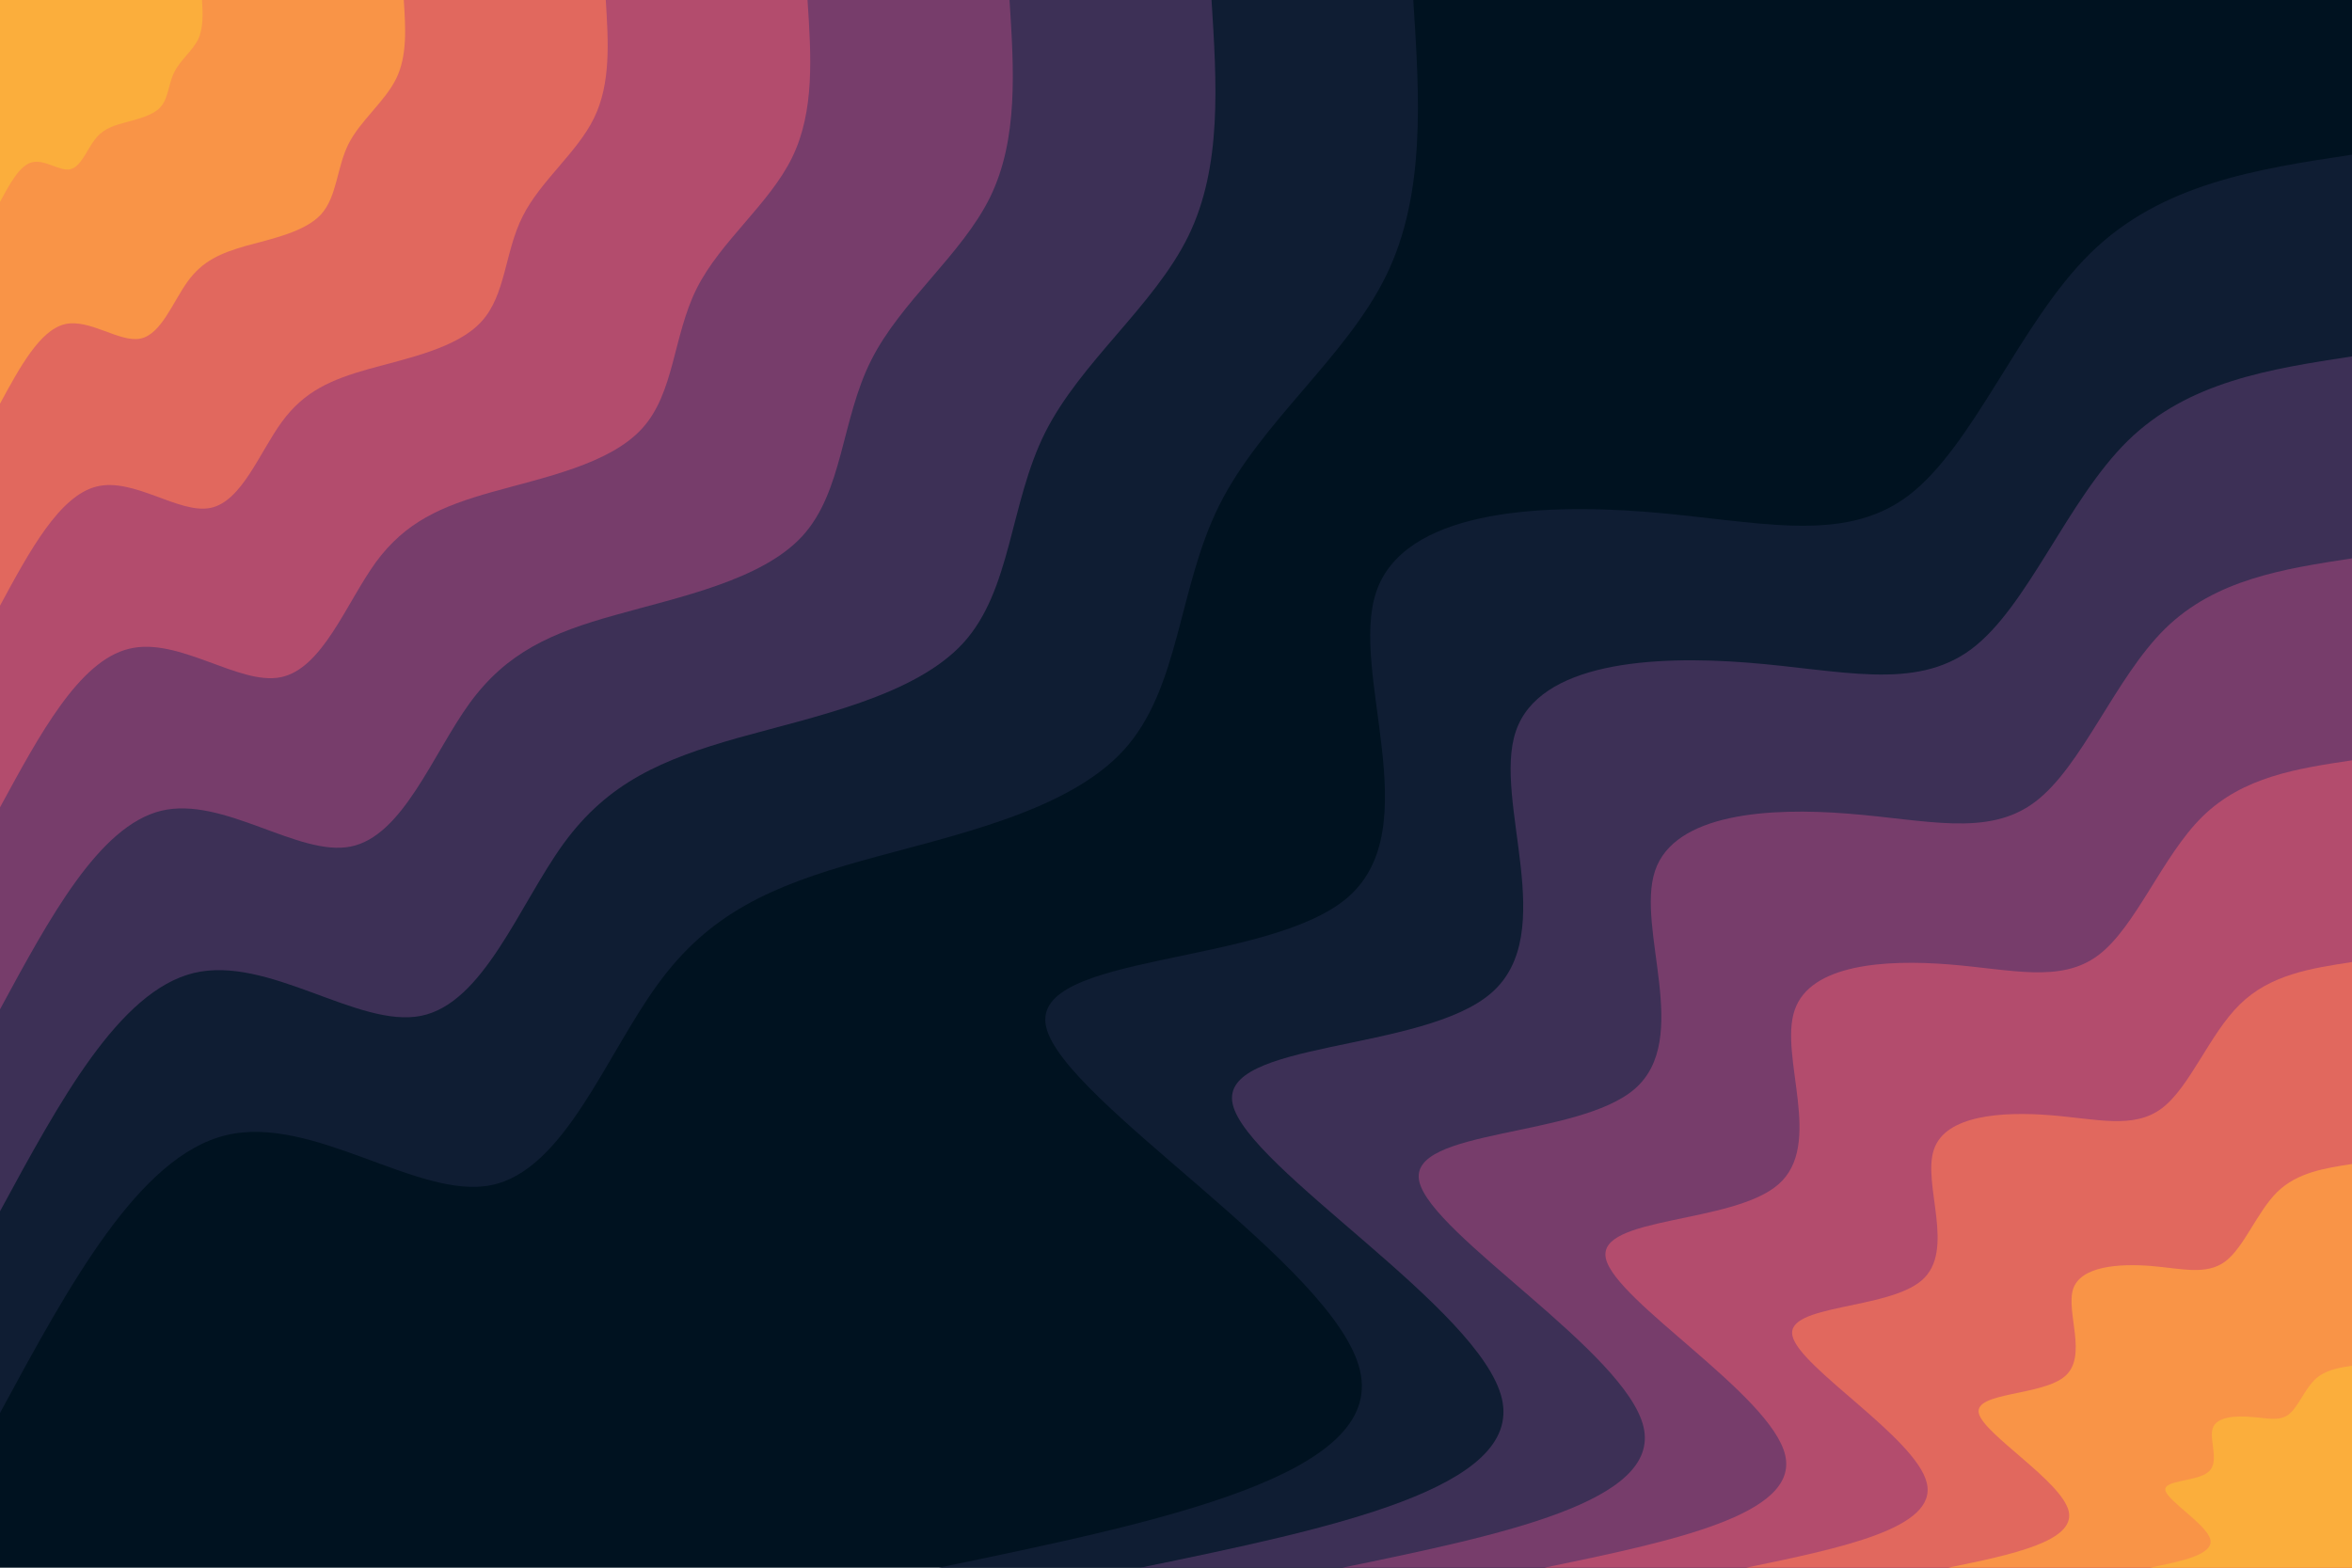 <svg id="visual" viewBox="0 0 900 600" width="900" height="600" xmlns="http://www.w3.org/2000/svg" xmlns:xlink="http://www.w3.org/1999/xlink" version="1.1"><rect x="0" y="0" width="900" height="600" fill="#001220"></rect><defs><linearGradient id="grad1_0" x1="33.3%" y1="100%" x2="100%" y2="0%"><stop offset="20%" stop-color="#fbae3c" stop-opacity="1"></stop><stop offset="80%" stop-color="#fbae3c" stop-opacity="1"></stop></linearGradient></defs><defs><linearGradient id="grad1_1" x1="33.3%" y1="100%" x2="100%" y2="0%"><stop offset="20%" stop-color="#fbae3c" stop-opacity="1"></stop><stop offset="80%" stop-color="#f17c53" stop-opacity="1"></stop></linearGradient></defs><defs><linearGradient id="grad1_2" x1="33.3%" y1="100%" x2="100%" y2="0%"><stop offset="20%" stop-color="#cc5867" stop-opacity="1"></stop><stop offset="80%" stop-color="#f17c53" stop-opacity="1"></stop></linearGradient></defs><defs><linearGradient id="grad1_3" x1="33.3%" y1="100%" x2="100%" y2="0%"><stop offset="20%" stop-color="#cc5867" stop-opacity="1"></stop><stop offset="80%" stop-color="#96446e" stop-opacity="1"></stop></linearGradient></defs><defs><linearGradient id="grad1_4" x1="33.3%" y1="100%" x2="100%" y2="0%"><stop offset="20%" stop-color="#593762" stop-opacity="1"></stop><stop offset="80%" stop-color="#96446e" stop-opacity="1"></stop></linearGradient></defs><defs><linearGradient id="grad1_5" x1="33.3%" y1="100%" x2="100%" y2="0%"><stop offset="20%" stop-color="#593762" stop-opacity="1"></stop><stop offset="80%" stop-color="#232745" stop-opacity="1"></stop></linearGradient></defs><defs><linearGradient id="grad1_6" x1="33.3%" y1="100%" x2="100%" y2="0%"><stop offset="20%" stop-color="#001220" stop-opacity="1"></stop><stop offset="80%" stop-color="#232745" stop-opacity="1"></stop></linearGradient></defs><defs><linearGradient id="grad2_0" x1="0%" y1="100%" x2="66.7%" y2="0%"><stop offset="20%" stop-color="#fbae3c" stop-opacity="1"></stop><stop offset="80%" stop-color="#fbae3c" stop-opacity="1"></stop></linearGradient></defs><defs><linearGradient id="grad2_1" x1="0%" y1="100%" x2="66.7%" y2="0%"><stop offset="20%" stop-color="#f17c53" stop-opacity="1"></stop><stop offset="80%" stop-color="#fbae3c" stop-opacity="1"></stop></linearGradient></defs><defs><linearGradient id="grad2_2" x1="0%" y1="100%" x2="66.7%" y2="0%"><stop offset="20%" stop-color="#f17c53" stop-opacity="1"></stop><stop offset="80%" stop-color="#cc5867" stop-opacity="1"></stop></linearGradient></defs><defs><linearGradient id="grad2_3" x1="0%" y1="100%" x2="66.7%" y2="0%"><stop offset="20%" stop-color="#96446e" stop-opacity="1"></stop><stop offset="80%" stop-color="#cc5867" stop-opacity="1"></stop></linearGradient></defs><defs><linearGradient id="grad2_4" x1="0%" y1="100%" x2="66.7%" y2="0%"><stop offset="20%" stop-color="#96446e" stop-opacity="1"></stop><stop offset="80%" stop-color="#593762" stop-opacity="1"></stop></linearGradient></defs><defs><linearGradient id="grad2_5" x1="0%" y1="100%" x2="66.7%" y2="0%"><stop offset="20%" stop-color="#232745" stop-opacity="1"></stop><stop offset="80%" stop-color="#593762" stop-opacity="1"></stop></linearGradient></defs><defs><linearGradient id="grad2_6" x1="0%" y1="100%" x2="66.7%" y2="0%"><stop offset="20%" stop-color="#232745" stop-opacity="1"></stop><stop offset="80%" stop-color="#001220" stop-opacity="1"></stop></linearGradient></defs><g transform="translate(900, 600)"><path d="M-540.8 0C-455.5 -17.7 -370.1 -35.3 -379.6 -75.5C-389 -115.7 -493.2 -178.4 -499.7 -207C-506.1 -235.5 -414.7 -230 -384.1 -256.7C-353.6 -283.4 -383.8 -342.4 -373.4 -373.4C-363 -404.4 -312 -407.4 -270 -404.1C-228.1 -400.8 -195.1 -391.3 -169.9 -410.2C-144.7 -429.2 -127.1 -476.6 -100.1 -503.1C-73 -529.7 -36.5 -535.3 0 -540.8L0 0Z" fill="#0f1d33"></path><path d="M-463.6 0C-390.4 -15.1 -317.3 -30.3 -325.3 -64.7C-333.4 -99.2 -422.8 -152.9 -428.3 -177.4C-433.8 -201.9 -355.5 -197.1 -329.3 -220C-303 -242.9 -328.9 -293.4 -320 -320C-311.1 -346.6 -267.4 -349.2 -231.4 -346.4C-195.5 -343.6 -167.3 -335.4 -145.6 -351.6C-124 -367.8 -109 -408.5 -85.8 -431.3C-62.6 -454 -31.3 -458.8 0 -463.6L0 0Z" fill="#3d3056"></path><path d="M-386.3 0C-325.3 -12.6 -264.4 -25.2 -271.1 -53.9C-277.9 -82.6 -352.3 -127.4 -356.9 -147.8C-361.5 -168.2 -296.2 -164.3 -274.4 -183.3C-252.5 -202.4 -274.1 -244.5 -266.7 -266.7C-259.3 -288.8 -222.8 -291 -192.9 -288.6C-162.9 -286.3 -139.4 -279.5 -121.4 -293C-103.3 -306.5 -90.8 -340.4 -71.5 -359.4C-52.2 -378.3 -26.1 -382.3 0 -386.3L0 0Z" fill="#773d6b"></path><path d="M-309 0C-260.3 -10.1 -211.5 -20.2 -216.9 -43.1C-222.3 -66.1 -281.8 -101.9 -285.5 -118.3C-289.2 -134.6 -237 -131.4 -219.5 -146.7C-202 -161.9 -219.3 -195.6 -213.3 -213.3C-207.4 -231.1 -178.3 -232.8 -154.3 -230.9C-130.3 -229 -111.5 -223.6 -97.1 -234.4C-82.7 -245.2 -72.6 -272.4 -57.2 -287.5C-41.7 -302.7 -20.9 -305.9 0 -309L0 0Z" fill="#b34c6d"></path><path d="M-231.8 0C-195.2 -7.6 -158.6 -15.1 -162.7 -32.4C-166.7 -49.6 -211.4 -76.5 -214.1 -88.7C-216.9 -100.9 -177.7 -98.6 -164.6 -110C-151.5 -121.4 -164.5 -146.7 -160 -160C-155.6 -173.3 -133.7 -174.6 -115.7 -173.2C-97.7 -171.8 -83.6 -167.7 -72.8 -175.8C-62 -183.9 -54.5 -204.3 -42.9 -215.6C-31.3 -227 -15.7 -229.4 0 -231.8L0 0Z" fill="#e1685e"></path><path d="M-154.5 0C-130.1 -5 -105.8 -10.1 -108.4 -21.6C-111.1 -33.1 -140.9 -51 -142.8 -59.1C-144.6 -67.3 -118.5 -65.7 -109.8 -73.3C-101 -81 -109.6 -97.8 -106.7 -106.7C-103.7 -115.5 -89.1 -116.4 -77.1 -115.5C-65.2 -114.5 -55.8 -111.8 -48.5 -117.2C-41.3 -122.6 -36.3 -136.2 -28.6 -143.8C-20.9 -151.3 -10.4 -152.9 0 -154.5L0 0Z" fill="#f99447"></path><path d="M-77.3 0C-65.1 -2.5 -52.9 -5 -54.2 -10.8C-55.6 -16.5 -70.5 -25.5 -71.4 -29.6C-72.3 -33.6 -59.2 -32.9 -54.9 -36.7C-50.5 -40.5 -54.8 -48.9 -53.3 -53.3C-51.9 -57.8 -44.6 -58.2 -38.6 -57.7C-32.6 -57.3 -27.9 -55.9 -24.3 -58.6C-20.7 -61.3 -18.2 -68.1 -14.3 -71.9C-10.4 -75.7 -5.2 -76.5 0 -77.3L0 0Z" fill="#fbae3c"></path></g><g transform="translate(0, 0)"><path d="M540.8 0C543.2 37.2 545.6 74.4 530.4 105.5C515.2 136.6 482.5 161.5 466.6 193.3C450.7 225 451.6 263.5 429.9 287.2C408.1 311 363.7 319.9 329.5 329.5C295.4 339.1 271.5 349.4 251.7 376.7C231.8 403.9 215.9 448 187.9 453.6C159.9 459.2 119.8 426.4 86.4 434.5C53.1 442.6 26.5 491.7 0 540.8L0 0Z" fill="#0f1d33"></path><path d="M463.6 0C465.6 31.9 467.7 63.8 454.7 90.4C441.6 117.1 413.5 138.5 399.9 165.6C386.3 192.8 387.1 225.9 368.5 246.2C349.8 266.5 311.7 274.2 282.4 282.4C253.2 290.7 232.7 299.5 215.7 322.8C198.7 346.2 185.1 384 161.1 388.8C137 393.6 102.7 365.5 74.1 372.4C45.5 379.4 22.8 421.5 0 463.6L0 0Z" fill="#3d3056"></path><path d="M386.3 0C388 26.6 389.7 53.2 378.9 75.4C368 97.6 344.6 115.4 333.3 138C321.9 160.7 322.6 188.2 307 205.2C291.5 222.1 259.8 228.5 235.4 235.4C211 242.2 194 249.6 179.8 269C165.6 288.5 154.2 320 134.2 324C114.2 328 85.5 304.6 61.7 310.3C37.9 316.1 19 351.2 0 386.3L0 0Z" fill="#773d6b"></path><path d="M309 0C310.4 21.3 311.8 42.5 303.1 60.3C294.4 78.1 275.7 92.3 266.6 110.4C257.5 128.6 258.1 150.6 245.6 164.1C233.2 177.7 207.8 182.8 188.3 188.3C168.8 193.8 155.2 199.7 143.8 215.2C132.5 230.8 123.4 256 107.4 259.2C91.4 262.4 68.4 243.6 49.4 248.3C30.3 252.9 15.2 281 0 309L0 0Z" fill="#b34c6d"></path><path d="M231.8 0C232.8 16 233.8 31.9 227.3 45.2C220.8 58.5 206.8 69.2 200 82.8C193.1 96.4 193.6 112.9 184.2 123.1C174.9 133.3 155.9 137.1 141.2 141.2C126.6 145.3 116.4 149.8 107.9 161.4C99.3 173.1 92.5 192 80.5 194.4C68.5 196.8 51.3 182.7 37 186.2C22.8 189.7 11.4 210.7 0 231.8L0 0Z" fill="#e1685e"></path><path d="M154.5 0C155.2 10.6 155.9 21.3 151.6 30.1C147.2 39 137.8 46.2 133.3 55.2C128.8 64.3 129 75.3 122.8 82.1C116.6 88.8 103.9 91.4 94.1 94.1C84.4 96.9 77.6 99.8 71.9 107.6C66.2 115.4 61.7 128 53.7 129.6C45.7 131.2 34.2 121.8 24.7 124.1C15.2 126.5 7.6 140.5 0 154.5L0 0Z" fill="#f99447"></path><path d="M77.3 0C77.6 5.3 77.9 10.6 75.8 15.1C73.6 19.5 68.9 23.1 66.7 27.6C64.4 32.1 64.5 37.6 61.4 41C58.3 44.4 52 45.7 47.1 47.1C42.2 48.4 38.8 49.9 36 53.8C33.1 57.7 30.8 64 26.8 64.8C22.8 65.6 17.1 60.9 12.3 62.1C7.6 63.2 3.8 70.2 0 77.3L0 0Z" fill="#fbae3c"></path></g></svg>